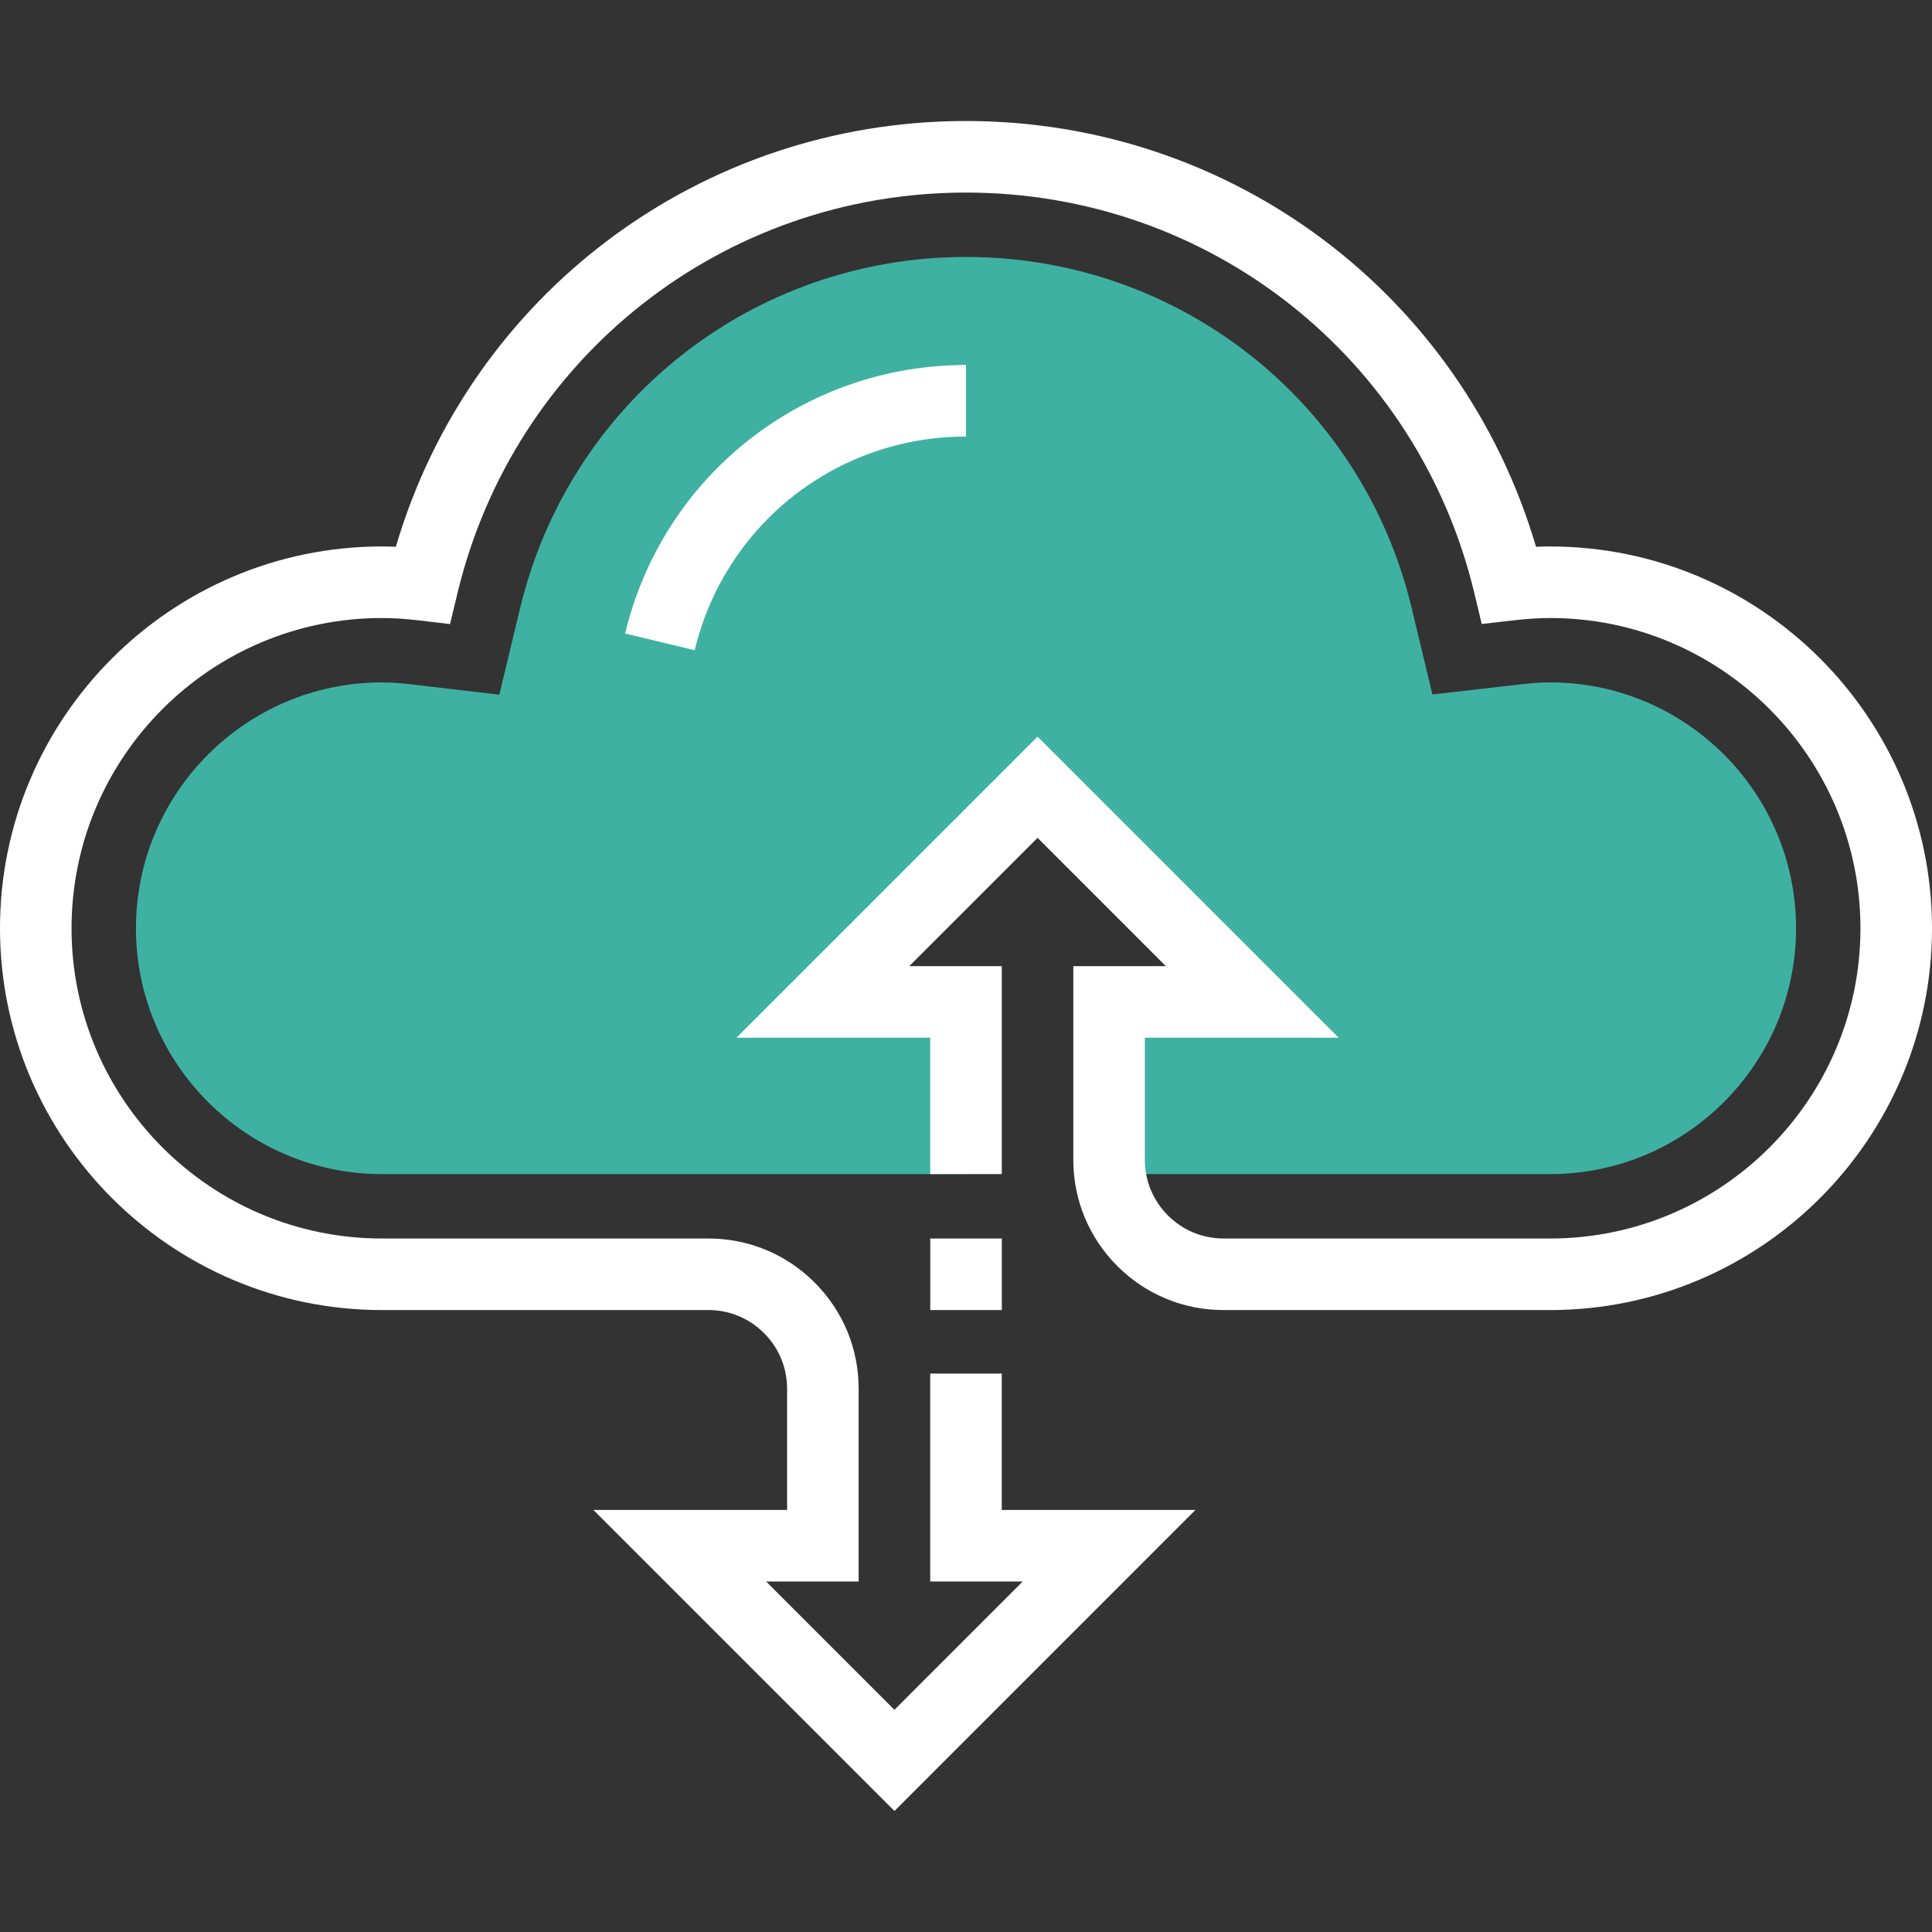 <?xml version="1.0" encoding="iso-8859-1"?>
<!-- Generator: Adobe Illustrator 19.0.0, SVG Export Plug-In . SVG Version: 6.00 Build 0)  -->
<svg version="1.1" id="Layer_1" xmlns="http://www.w3.org/2000/svg" xmlns:xlink="http://www.w3.org/1999/xlink" x="0px" y="0px"
	 viewBox="0 0 512 512" style="enable-background:new 0 0 512 512;" xml:space="preserve">
<rect x="0" y="0" width="512" height="512" fill="#333333" stroke="none"/>
<path style="fill:#3fb1a2;" d="M410.811,180.849c-2.281,0-4.849,0.166-7.841,0.515l-23.368,2.685l-5.486-22.879
	c-13.125-54.799-61.701-93.074-118.118-93.074c-56.399,0-104.993,38.282-118.167,93.097l-5.507,22.897l-23.393-2.734
	c-2.911-0.34-5.44-0.507-7.734-0.507c-35.935,0-65.167,29.233-65.167,65.162c0,35.914,29.233,65.137,65.167,65.137H256v-45.629
	h-37.921l56.891-56.888l56.888,56.888h-37.932v45.629h116.887c35.93,0,65.16-29.222,65.16-65.137
	C475.971,210.081,446.74,180.849,410.811,180.849z"/>
<path style="fill:#FFFFFF;" d="M184.1,172.319l-18.437-4.436c10.071-41.897,47.219-71.155,90.335-71.155v18.962
	C221.681,115.689,192.118,138.975,184.1,172.319z"/>
<g>
	<path style="fill:#FFFFFF;" d="M237.038,479.933l-79.788-79.777h51.341v-32.118c0-5.571-2.171-10.808-6.111-14.748
		c-3.94-3.942-9.178-6.113-14.748-6.113h-86.536C45.396,347.177,0,301.793,0,246.011c0-55.795,45.396-101.192,101.197-101.192
		c1.211,0,2.445,0.026,3.704,0.077C124.6,78.062,185.608,32.067,255.997,32.067c70.418,0,131.412,45.993,151.063,112.835
		c1.28-0.054,2.529-0.082,3.75-0.082c55.798,0,101.189,45.396,101.189,101.192c0,55.782-45.391,101.166-101.189,101.166h-86.548
		c-10.637,0-20.639-4.14-28.16-11.668c-7.519-7.519-11.663-17.518-11.663-28.155v-51.318h24.522l-33.994-33.999l-33.997,33.999
		h24.512v55.109h-18.964v-36.147h-51.333l79.782-79.782l79.78,79.782h-51.346v32.356c0,5.571,2.173,10.808,6.108,14.748
		c3.942,3.942,9.183,6.113,14.753,6.113h86.548c45.338,0,82.227-36.874,82.227-82.204c0-45.34-36.89-82.23-82.227-82.23
		c-2.941,0-6.141,0.205-9.787,0.622l-8.348,0.96l-1.958-8.169C375.739,94.687,320.34,51.031,255.997,51.031
		c-64.32,0-119.736,43.658-134.764,106.171l-1.969,8.177l-8.356-0.978c-3.571-0.415-6.748-0.62-9.715-0.62
		c-45.345,0-82.235,36.89-82.235,82.23c0,45.33,36.89,82.204,82.235,82.204h86.538c10.637,0,20.636,4.14,28.155,11.668
		c7.521,7.519,11.666,17.518,11.666,28.155v51.08h-24.517l33.999,33.997l33.992-33.997h-24.512v-55.114h18.964v36.152h51.328
		L237.038,479.933z"/>
	<rect x="246.528" y="328.218" style="fill:#FFFFFF;" width="18.964" height="18.962"/>
</g>
<g>
</g>
<g>
</g>
<g>
</g>
<g>
</g>
<g>
</g>
<g>
</g>
<g>
</g>
<g>
</g>
<g>
</g>
<g>
</g>
<g>
</g>
<g>
</g>
<g>
</g>
<g>
</g>
<g>
</g>
</svg>
